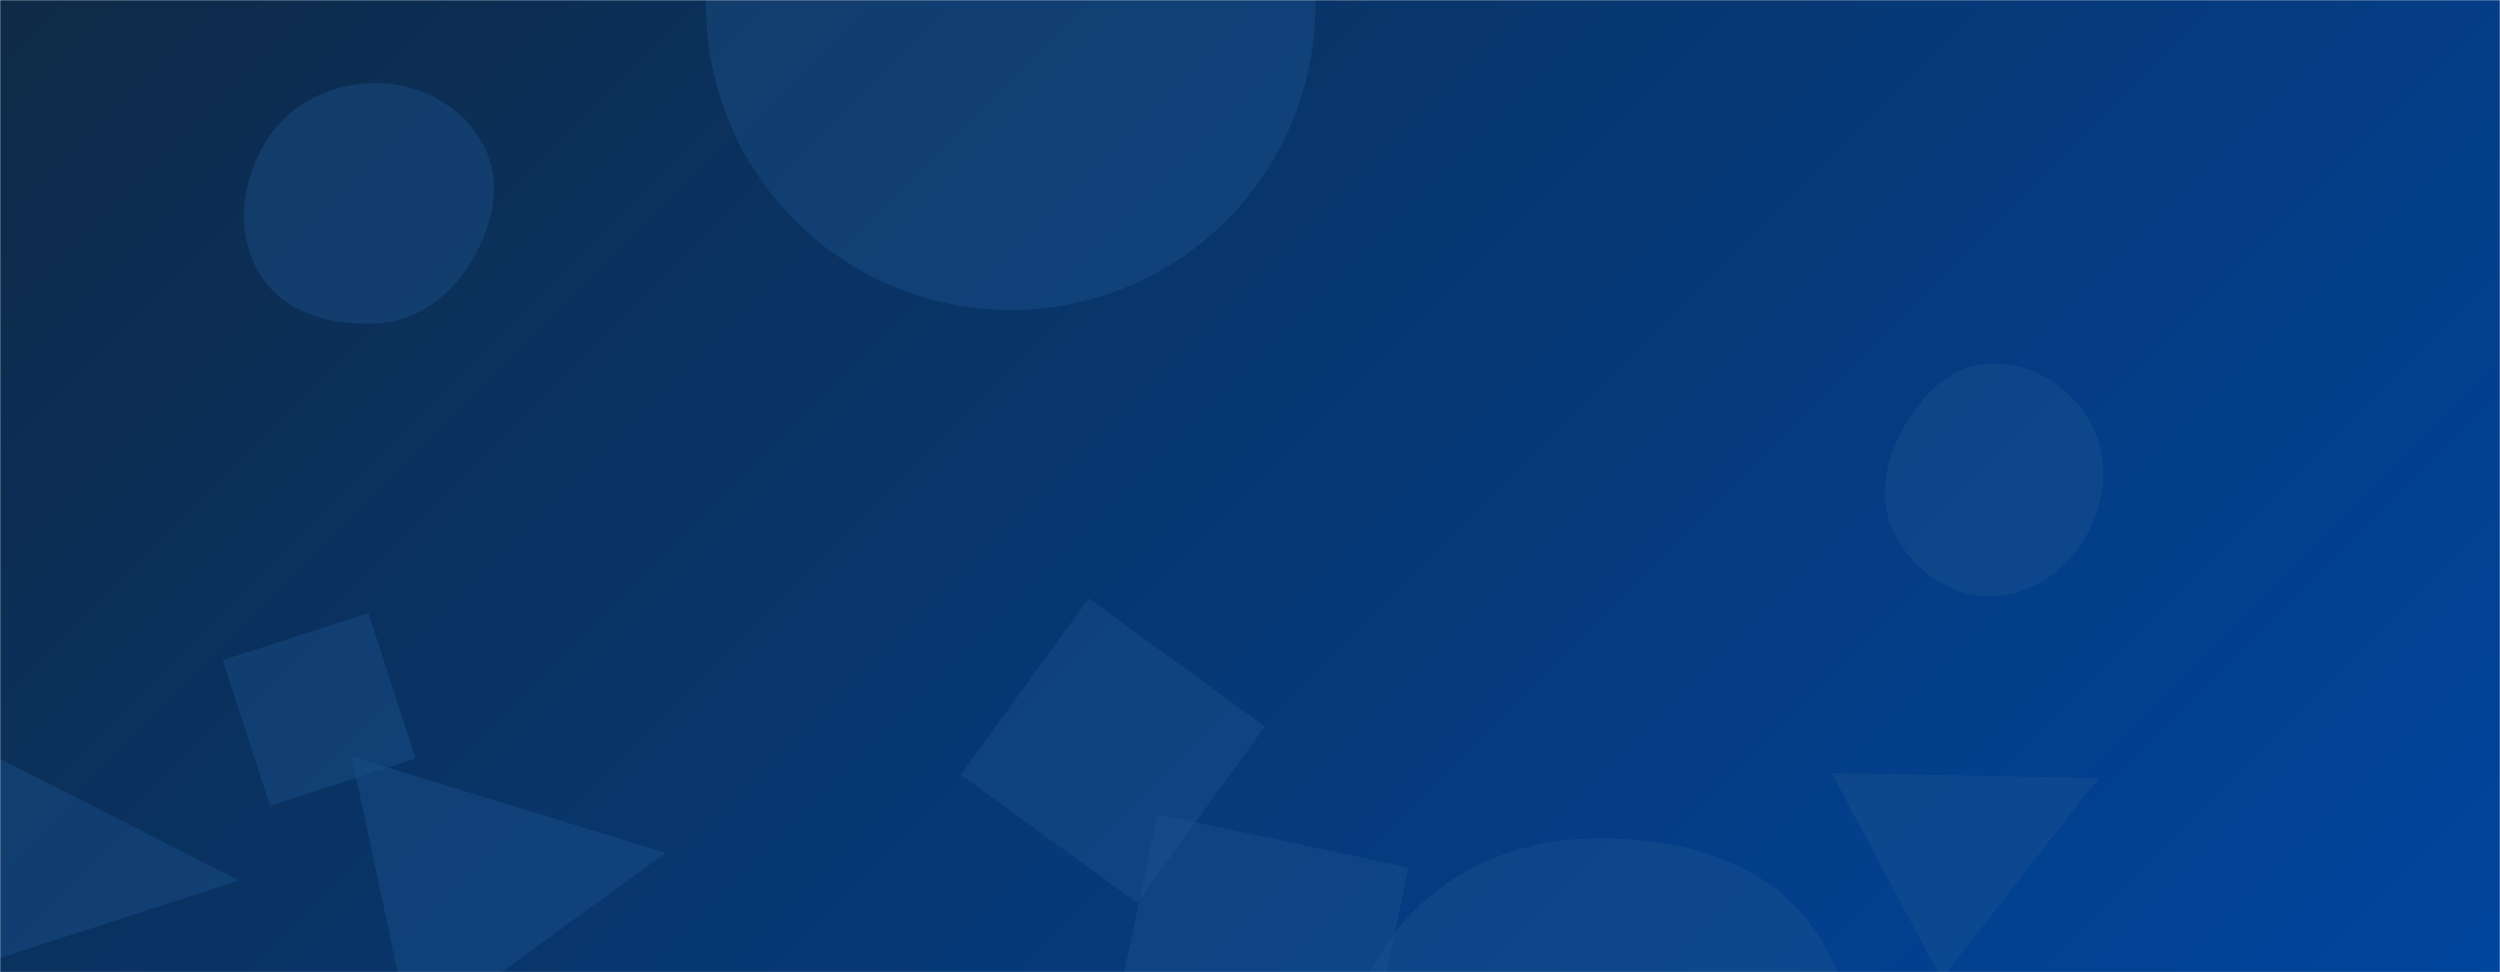 <svg xmlns="http://www.w3.org/2000/svg" version="1.1" xmlns:xlink="http://www.w3.org/1999/xlink" xmlns:svgjs="http://svgjs.dev/svgjs" width="1440" height="560" preserveAspectRatio="none" viewBox="0 0 1440 560"><g mask="url(&quot;#SvgjsMask1006&quot;)" fill="none"><rect width="1440" height="560" x="0" y="0" fill="url(&quot;#SvgjsLinearGradient1007&quot;)"></rect><path d="M1208.826 448.128L1055.139 445.298 1118.222 563.94z" fill="rgba(28, 83, 142, 0.4)" class="triangle-float2"></path><path d="M654.897 519.979L728.655 418.458 627.135 344.7 553.377 446.22z" fill="rgba(28, 83, 142, 0.4)" class="triangle-float2"></path><path d="M218.183,186.204C241.251,184.614,260.062,169.919,271.85,150.027C283.92,129.66,289.693,105.072,278.684,84.112C266.966,61.802,243.377,48.378,218.183,47.849C192.021,47.299,166.853,59.203,153.113,81.474C138.666,104.892,135.442,135.057,149.963,158.429C163.851,180.781,191.93,188.014,218.183,186.204" fill="rgba(28, 83, 142, 0.4)" class="triangle-float2"></path><path d="M383.5 491.264L202.576 435.762 236.971 597.577z" fill="rgba(28, 83, 142, 0.4)" class="triangle-float1"></path><path d="M636.151 613.448L780.651 644.162 811.366 499.662 666.865 468.947z" fill="rgba(28, 83, 142, 0.4)" class="triangle-float1"></path><path d="M1145.775,343.483C1169.178,343.672,1189.709,329.221,1201.463,308.983C1213.274,288.647,1215.493,263.732,1204.013,243.208C1192.271,222.215,1169.807,208.391,1145.775,209.423C1123.214,210.392,1106.466,228.067,1095.601,247.864C1085.225,266.77,1081.601,289,1091.621,308.097C1102.36,328.563,1122.664,343.297,1145.775,343.483" fill="rgba(28, 83, 142, 0.4)" class="triangle-float2"></path><path d="M-20.043 558.314L137.54 507.112-71.245 400.731z" fill="rgba(28, 83, 142, 0.4)" class="triangle-float2"></path><path d="M913.151,771.915C969.204,772.641,1021.659,742.965,1049.533,694.328C1077.256,645.953,1077.285,585.126,1047.042,538.285C1018.978,494.819,964.852,481.111,913.151,483.097C865.338,484.933,821.396,507.4,795.961,547.928C768.699,591.368,758.979,645.43,782.754,690.872C808.182,739.473,858.305,771.204,913.151,771.915" fill="rgba(28, 83, 142, 0.4)" class="triangle-float3"></path><path d="M406.68 3.1 a175.48 175.48 0 1 0 350.96 0 a175.48 175.48 0 1 0 -350.96 0z" fill="rgba(28, 83, 142, 0.4)" class="triangle-float3"></path><path d="M128.349 380.318L155.583 464.134 239.398 436.901 212.165 353.085z" fill="rgba(28, 83, 142, 0.4)" class="triangle-float1"></path></g><defs><mask id="SvgjsMask1006"><rect width="1440" height="560" fill="#ffffff"></rect></mask><linearGradient x1="15.28%" y1="-39.29%" x2="84.72%" y2="139.29%" gradientUnits="userSpaceOnUse" id="SvgjsLinearGradient1007"><stop stop-color="#0e2a47" offset="0"></stop><stop stop-color="#00459e" offset="1"></stop></linearGradient><style>
                @keyframes float1 {
                    0%{transform: translate(0, 0)}
                    50%{transform: translate(-10px, 0)}
                    100%{transform: translate(0, 0)}
                }

                .triangle-float1 {
                    animation: float1 5s infinite;
                }

                @keyframes float2 {
                    0%{transform: translate(0, 0)}
                    50%{transform: translate(-5px, -5px)}
                    100%{transform: translate(0, 0)}
                }

                .triangle-float2 {
                    animation: float2 4s infinite;
                }

                @keyframes float3 {
                    0%{transform: translate(0, 0)}
                    50%{transform: translate(0, -10px)}
                    100%{transform: translate(0, 0)}
                }

                .triangle-float3 {
                    animation: float3 6s infinite;
                }
            </style></defs></svg>